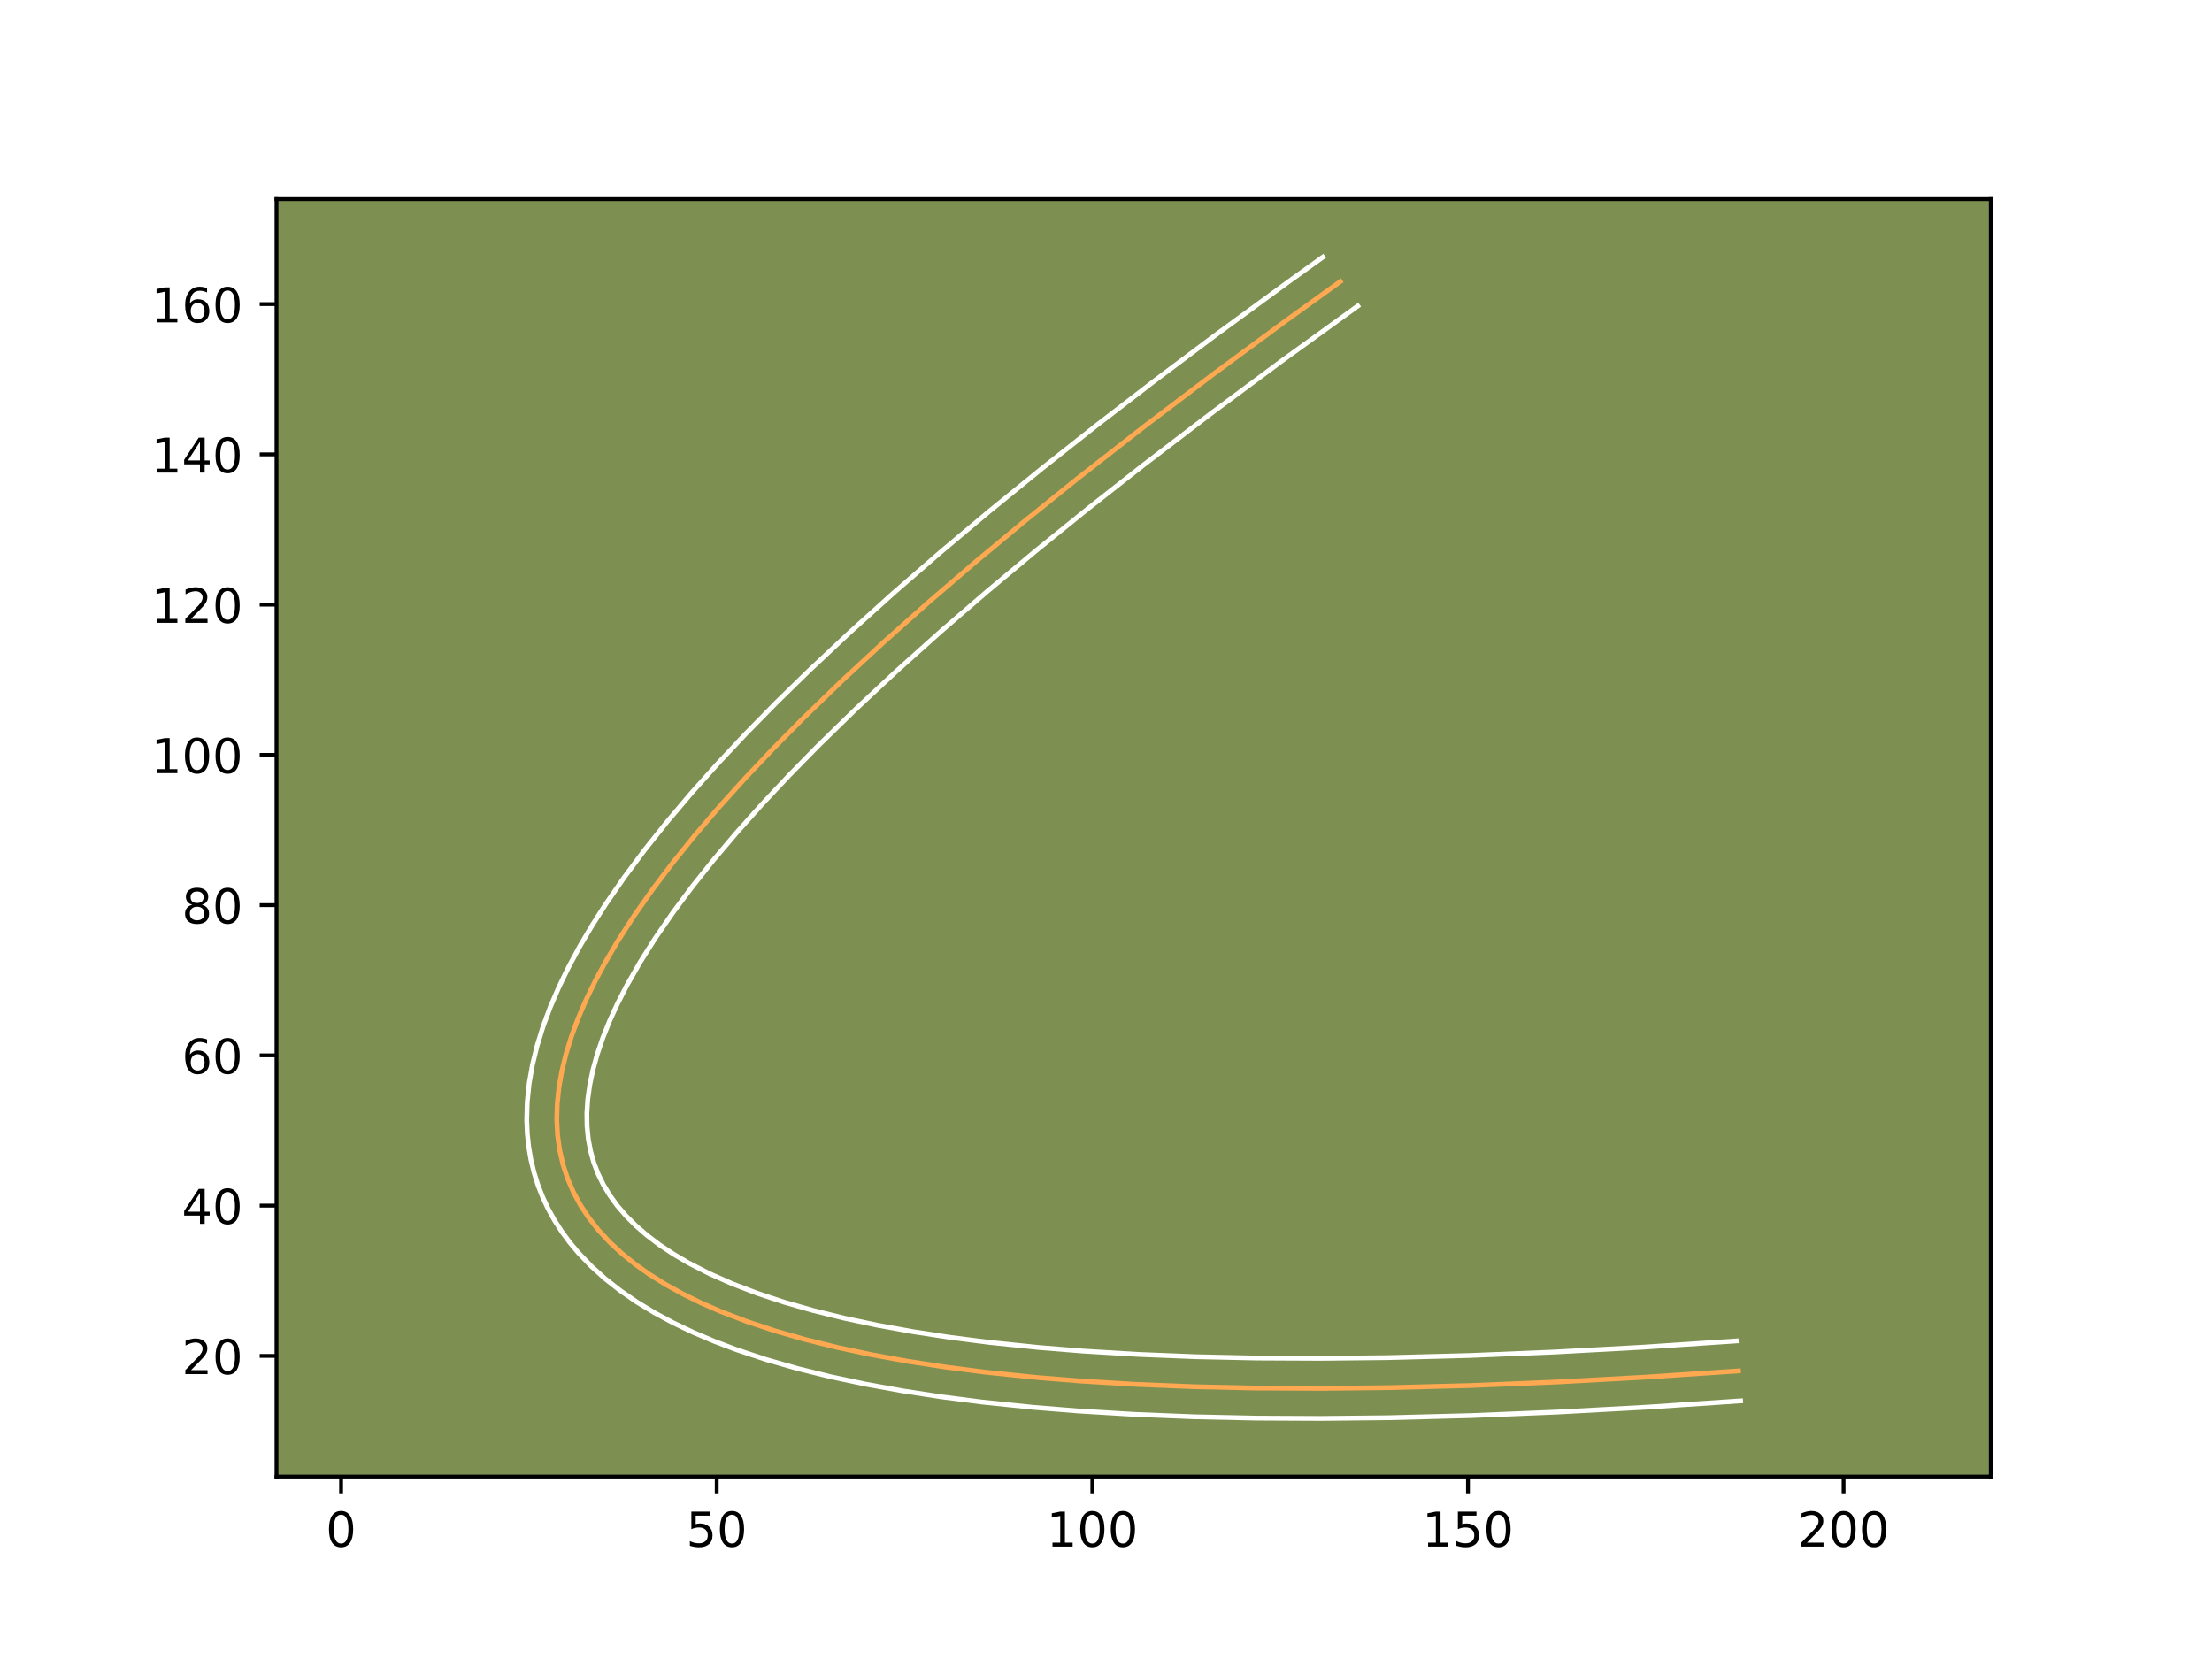 <?xml version="1.0" encoding="utf-8" standalone="no"?>
<!DOCTYPE svg PUBLIC "-//W3C//DTD SVG 1.1//EN"
  "http://www.w3.org/Graphics/SVG/1.1/DTD/svg11.dtd">
<!-- Created with matplotlib (https://matplotlib.org/) -->
<svg height="345.6pt" version="1.1" viewBox="0 0 460.8 345.6" width="460.8pt" xmlns="http://www.w3.org/2000/svg" xmlns:xlink="http://www.w3.org/1999/xlink">
 <defs>
  <style type="text/css">*{stroke-linecap:butt;stroke-linejoin:round;}</style>
 </defs>
 <g id="figure_1">
  <g id="patch_1">
   <path d="M 0 345.6 
L 460.8 345.6 
L 460.8 0 
L 0 0 
z
" style="fill:#ffffff;"/>
  </g>
  <g id="axes_1">
   <g id="patch_2">
    <path d="M 57.6 307.584 
L 414.72 307.584 
L 414.72 41.472 
L 57.6 41.472 
z
" style="fill:#7d9051;"/>
   </g>
   <g id="matplotlib.axis_1">
    <g id="xtick_1">
     <g id="line2d_1">
      <defs>
       <path d="M 0 0 
L 0 3.5 
" id="m56f5269f98" style="stroke:#000000;stroke-width:0.8;"/>
      </defs>
      <g>
       <use style="stroke:#000000;stroke-width:0.8;" x="71.056" xlink:href="#m56f5269f98" y="307.584"/>
      </g>
     </g>
     <g id="text_1">
      <!-- 0 -->
      <g transform="translate(67.874 322.182)scale(0.1 -0.1)">
       <defs>
        <path d="M 31.781 66.406 
Q 24.172 66.406 20.328 58.906 
Q 16.5 51.422 16.5 36.375 
Q 16.5 21.391 20.328 13.891 
Q 24.172 6.391 31.781 6.391 
Q 39.453 6.391 43.281 13.891 
Q 47.125 21.391 47.125 36.375 
Q 47.125 51.422 43.281 58.906 
Q 39.453 66.406 31.781 66.406 
z
M 31.781 74.219 
Q 44.047 74.219 50.516 64.516 
Q 56.984 54.828 56.984 36.375 
Q 56.984 17.969 50.516 8.266 
Q 44.047 -1.422 31.781 -1.422 
Q 19.531 -1.422 13.062 8.266 
Q 6.594 17.969 6.594 36.375 
Q 6.594 54.828 13.062 64.516 
Q 19.531 74.219 31.781 74.219 
z
" id="DejaVuSans-48"/>
       </defs>
       <use xlink:href="#DejaVuSans-48"/>
      </g>
     </g>
    </g>
    <g id="xtick_2">
     <g id="line2d_2">
      <g>
       <use style="stroke:#000000;stroke-width:0.8;" x="149.305" xlink:href="#m56f5269f98" y="307.584"/>
      </g>
     </g>
     <g id="text_2">
      <!-- 50 -->
      <g transform="translate(142.943 322.182)scale(0.1 -0.1)">
       <defs>
        <path d="M 10.797 72.906 
L 49.516 72.906 
L 49.516 64.594 
L 19.828 64.594 
L 19.828 46.734 
Q 21.969 47.469 24.109 47.828 
Q 26.266 48.188 28.422 48.188 
Q 40.625 48.188 47.75 41.5 
Q 54.891 34.812 54.891 23.391 
Q 54.891 11.625 47.562 5.094 
Q 40.234 -1.422 26.906 -1.422 
Q 22.312 -1.422 17.547 -0.641 
Q 12.797 0.141 7.719 1.703 
L 7.719 11.625 
Q 12.109 9.234 16.797 8.062 
Q 21.484 6.891 26.703 6.891 
Q 35.156 6.891 40.078 11.328 
Q 45.016 15.766 45.016 23.391 
Q 45.016 31 40.078 35.438 
Q 35.156 39.891 26.703 39.891 
Q 22.75 39.891 18.812 39.016 
Q 14.891 38.141 10.797 36.281 
z
" id="DejaVuSans-53"/>
       </defs>
       <use xlink:href="#DejaVuSans-53"/>
       <use x="63.623" xlink:href="#DejaVuSans-48"/>
      </g>
     </g>
    </g>
    <g id="xtick_3">
     <g id="line2d_3">
      <g>
       <use style="stroke:#000000;stroke-width:0.8;" x="227.554" xlink:href="#m56f5269f98" y="307.584"/>
      </g>
     </g>
     <g id="text_3">
      <!-- 100 -->
      <g transform="translate(218.011 322.182)scale(0.1 -0.1)">
       <defs>
        <path d="M 12.406 8.297 
L 28.516 8.297 
L 28.516 63.922 
L 10.984 60.406 
L 10.984 69.391 
L 28.422 72.906 
L 38.281 72.906 
L 38.281 8.297 
L 54.391 8.297 
L 54.391 0 
L 12.406 0 
z
" id="DejaVuSans-49"/>
       </defs>
       <use xlink:href="#DejaVuSans-49"/>
       <use x="63.623" xlink:href="#DejaVuSans-48"/>
       <use x="127.246" xlink:href="#DejaVuSans-48"/>
      </g>
     </g>
    </g>
    <g id="xtick_4">
     <g id="line2d_4">
      <g>
       <use style="stroke:#000000;stroke-width:0.8;" x="305.804" xlink:href="#m56f5269f98" y="307.584"/>
      </g>
     </g>
     <g id="text_4">
      <!-- 150 -->
      <g transform="translate(296.26 322.182)scale(0.1 -0.1)">
       <use xlink:href="#DejaVuSans-49"/>
       <use x="63.623" xlink:href="#DejaVuSans-53"/>
       <use x="127.246" xlink:href="#DejaVuSans-48"/>
      </g>
     </g>
    </g>
    <g id="xtick_5">
     <g id="line2d_5">
      <g>
       <use style="stroke:#000000;stroke-width:0.8;" x="384.053" xlink:href="#m56f5269f98" y="307.584"/>
      </g>
     </g>
     <g id="text_5">
      <!-- 200 -->
      <g transform="translate(374.509 322.182)scale(0.1 -0.1)">
       <defs>
        <path d="M 19.188 8.297 
L 53.609 8.297 
L 53.609 0 
L 7.328 0 
L 7.328 8.297 
Q 12.938 14.109 22.625 23.891 
Q 32.328 33.688 34.812 36.531 
Q 39.547 41.844 41.422 45.531 
Q 43.312 49.219 43.312 52.781 
Q 43.312 58.594 39.234 62.25 
Q 35.156 65.922 28.609 65.922 
Q 23.969 65.922 18.812 64.312 
Q 13.672 62.703 7.812 59.422 
L 7.812 69.391 
Q 13.766 71.781 18.938 73 
Q 24.125 74.219 28.422 74.219 
Q 39.75 74.219 46.484 68.547 
Q 53.219 62.891 53.219 53.422 
Q 53.219 48.922 51.531 44.891 
Q 49.859 40.875 45.406 35.406 
Q 44.188 33.984 37.641 27.219 
Q 31.109 20.453 19.188 8.297 
z
" id="DejaVuSans-50"/>
       </defs>
       <use xlink:href="#DejaVuSans-50"/>
       <use x="63.623" xlink:href="#DejaVuSans-48"/>
       <use x="127.246" xlink:href="#DejaVuSans-48"/>
      </g>
     </g>
    </g>
   </g>
   <g id="matplotlib.axis_2">
    <g id="ytick_1">
     <g id="line2d_6">
      <defs>
       <path d="M 0 0 
L -3.5 0 
" id="mb1a11a5ea4" style="stroke:#000000;stroke-width:0.8;"/>
      </defs>
      <g>
       <use style="stroke:#000000;stroke-width:0.8;" x="57.6" xlink:href="#mb1a11a5ea4" y="282.453"/>
      </g>
     </g>
     <g id="text_6">
      <!-- 20 -->
      <g transform="translate(37.875 286.252)scale(0.1 -0.1)">
       <use xlink:href="#DejaVuSans-50"/>
       <use x="63.623" xlink:href="#DejaVuSans-48"/>
      </g>
     </g>
    </g>
    <g id="ytick_2">
     <g id="line2d_7">
      <g>
       <use style="stroke:#000000;stroke-width:0.8;" x="57.6" xlink:href="#mb1a11a5ea4" y="251.154"/>
      </g>
     </g>
     <g id="text_7">
      <!-- 40 -->
      <g transform="translate(37.875 254.953)scale(0.1 -0.1)">
       <defs>
        <path d="M 37.797 64.312 
L 12.891 25.391 
L 37.797 25.391 
z
M 35.203 72.906 
L 47.609 72.906 
L 47.609 25.391 
L 58.016 25.391 
L 58.016 17.188 
L 47.609 17.188 
L 47.609 0 
L 37.797 0 
L 37.797 17.188 
L 4.891 17.188 
L 4.891 26.703 
z
" id="DejaVuSans-52"/>
       </defs>
       <use xlink:href="#DejaVuSans-52"/>
       <use x="63.623" xlink:href="#DejaVuSans-48"/>
      </g>
     </g>
    </g>
    <g id="ytick_3">
     <g id="line2d_8">
      <g>
       <use style="stroke:#000000;stroke-width:0.8;" x="57.6" xlink:href="#mb1a11a5ea4" y="219.854"/>
      </g>
     </g>
     <g id="text_8">
      <!-- 60 -->
      <g transform="translate(37.875 223.653)scale(0.1 -0.1)">
       <defs>
        <path d="M 33.016 40.375 
Q 26.375 40.375 22.484 35.828 
Q 18.609 31.297 18.609 23.391 
Q 18.609 15.531 22.484 10.953 
Q 26.375 6.391 33.016 6.391 
Q 39.656 6.391 43.531 10.953 
Q 47.406 15.531 47.406 23.391 
Q 47.406 31.297 43.531 35.828 
Q 39.656 40.375 33.016 40.375 
z
M 52.594 71.297 
L 52.594 62.312 
Q 48.875 64.062 45.094 64.984 
Q 41.312 65.922 37.594 65.922 
Q 27.828 65.922 22.672 59.328 
Q 17.531 52.734 16.797 39.406 
Q 19.672 43.656 24.016 45.922 
Q 28.375 48.188 33.594 48.188 
Q 44.578 48.188 50.953 41.516 
Q 57.328 34.859 57.328 23.391 
Q 57.328 12.156 50.688 5.359 
Q 44.047 -1.422 33.016 -1.422 
Q 20.359 -1.422 13.672 8.266 
Q 6.984 17.969 6.984 36.375 
Q 6.984 53.656 15.188 63.938 
Q 23.391 74.219 37.203 74.219 
Q 40.922 74.219 44.703 73.484 
Q 48.484 72.75 52.594 71.297 
z
" id="DejaVuSans-54"/>
       </defs>
       <use xlink:href="#DejaVuSans-54"/>
       <use x="63.623" xlink:href="#DejaVuSans-48"/>
      </g>
     </g>
    </g>
    <g id="ytick_4">
     <g id="line2d_9">
      <g>
       <use style="stroke:#000000;stroke-width:0.8;" x="57.6" xlink:href="#mb1a11a5ea4" y="188.554"/>
      </g>
     </g>
     <g id="text_9">
      <!-- 80 -->
      <g transform="translate(37.875 192.353)scale(0.1 -0.1)">
       <defs>
        <path d="M 31.781 34.625 
Q 24.75 34.625 20.719 30.859 
Q 16.703 27.094 16.703 20.516 
Q 16.703 13.922 20.719 10.156 
Q 24.75 6.391 31.781 6.391 
Q 38.812 6.391 42.859 10.172 
Q 46.922 13.969 46.922 20.516 
Q 46.922 27.094 42.891 30.859 
Q 38.875 34.625 31.781 34.625 
z
M 21.922 38.812 
Q 15.578 40.375 12.031 44.719 
Q 8.5 49.078 8.5 55.328 
Q 8.5 64.062 14.719 69.141 
Q 20.953 74.219 31.781 74.219 
Q 42.672 74.219 48.875 69.141 
Q 55.078 64.062 55.078 55.328 
Q 55.078 49.078 51.531 44.719 
Q 48 40.375 41.703 38.812 
Q 48.828 37.156 52.797 32.312 
Q 56.781 27.484 56.781 20.516 
Q 56.781 9.906 50.312 4.234 
Q 43.844 -1.422 31.781 -1.422 
Q 19.734 -1.422 13.25 4.234 
Q 6.781 9.906 6.781 20.516 
Q 6.781 27.484 10.781 32.312 
Q 14.797 37.156 21.922 38.812 
z
M 18.312 54.391 
Q 18.312 48.734 21.844 45.562 
Q 25.391 42.391 31.781 42.391 
Q 38.141 42.391 41.719 45.562 
Q 45.312 48.734 45.312 54.391 
Q 45.312 60.062 41.719 63.234 
Q 38.141 66.406 31.781 66.406 
Q 25.391 66.406 21.844 63.234 
Q 18.312 60.062 18.312 54.391 
z
" id="DejaVuSans-56"/>
       </defs>
       <use xlink:href="#DejaVuSans-56"/>
       <use x="63.623" xlink:href="#DejaVuSans-48"/>
      </g>
     </g>
    </g>
    <g id="ytick_5">
     <g id="line2d_10">
      <g>
       <use style="stroke:#000000;stroke-width:0.8;" x="57.6" xlink:href="#mb1a11a5ea4" y="157.254"/>
      </g>
     </g>
     <g id="text_10">
      <!-- 100 -->
      <g transform="translate(31.512 161.054)scale(0.1 -0.1)">
       <use xlink:href="#DejaVuSans-49"/>
       <use x="63.623" xlink:href="#DejaVuSans-48"/>
       <use x="127.246" xlink:href="#DejaVuSans-48"/>
      </g>
     </g>
    </g>
    <g id="ytick_6">
     <g id="line2d_11">
      <g>
       <use style="stroke:#000000;stroke-width:0.8;" x="57.6" xlink:href="#mb1a11a5ea4" y="125.955"/>
      </g>
     </g>
     <g id="text_11">
      <!-- 120 -->
      <g transform="translate(31.512 129.754)scale(0.1 -0.1)">
       <use xlink:href="#DejaVuSans-49"/>
       <use x="63.623" xlink:href="#DejaVuSans-50"/>
       <use x="127.246" xlink:href="#DejaVuSans-48"/>
      </g>
     </g>
    </g>
    <g id="ytick_7">
     <g id="line2d_12">
      <g>
       <use style="stroke:#000000;stroke-width:0.8;" x="57.6" xlink:href="#mb1a11a5ea4" y="94.655"/>
      </g>
     </g>
     <g id="text_12">
      <!-- 140 -->
      <g transform="translate(31.512 98.454)scale(0.1 -0.1)">
       <use xlink:href="#DejaVuSans-49"/>
       <use x="63.623" xlink:href="#DejaVuSans-52"/>
       <use x="127.246" xlink:href="#DejaVuSans-48"/>
      </g>
     </g>
    </g>
    <g id="ytick_8">
     <g id="line2d_13">
      <g>
       <use style="stroke:#000000;stroke-width:0.8;" x="57.6" xlink:href="#mb1a11a5ea4" y="63.355"/>
      </g>
     </g>
     <g id="text_13">
      <!-- 160 -->
      <g transform="translate(31.512 67.154)scale(0.1 -0.1)">
       <use xlink:href="#DejaVuSans-49"/>
       <use x="63.623" xlink:href="#DejaVuSans-54"/>
       <use x="127.246" xlink:href="#DejaVuSans-48"/>
      </g>
     </g>
    </g>
   </g>
   <g id="line2d_14">
    <path clip-path="url(#p37ce7b8222)" d="M 362.143 285.583 
L 342.693 286.89 
L 324.045 287.907 
L 306.196 288.636 
L 289.149 289.076 
L 275.174 289.223 
L 261.785 289.159 
L 248.985 288.884 
L 236.774 288.395 
L 225.149 287.694 
L 215.912 286.949 
L 205.366 285.86 
L 197.026 284.791 
L 189.096 283.574 
L 181.573 282.211 
L 174.459 280.699 
L 167.753 279.04 
L 161.454 277.236 
L 155.565 275.282 
L 150.084 273.182 
L 145.993 271.395 
L 142.164 269.515 
L 138.594 267.54 
L 135.287 265.472 
L 132.242 263.309 
L 129.458 261.052 
L 126.935 258.7 
L 124.672 256.254 
L 122.672 253.714 
L 120.933 251.08 
L 119.454 248.352 
L 118.238 245.529 
L 117.284 242.612 
L 116.589 239.601 
L 116.157 236.496 
L 115.985 233.297 
L 116.076 230.003 
L 116.426 226.615 
L 117.04 223.132 
L 117.913 219.555 
L 119.048 215.885 
L 120.445 212.12 
L 122.102 208.26 
L 124.021 204.307 
L 126.203 200.26 
L 128.644 196.118 
L 132.064 190.808 
L 135.892 185.351 
L 140.128 179.746 
L 144.773 173.995 
L 149.825 168.095 
L 155.286 162.049 
L 161.157 155.857 
L 167.434 149.516 
L 175.506 141.713 
L 184.167 133.698 
L 193.414 125.471 
L 203.25 117.031 
L 213.674 108.38 
L 224.686 99.517 
L 238.276 88.908 
L 252.668 78.011 
L 267.859 66.826 
L 279.199 58.66 
L 279.199 58.66 
" style="fill:none;stroke:#fea952;stroke-linecap:square;"/>
   </g>
   <g id="line2d_15">
    <path clip-path="url(#p37ce7b8222)" d="M 362.596 291.827 
L 343.068 293.139 
L 324.339 294.16 
L 306.397 294.893 
L 289.252 295.335 
L 275.187 295.483 
L 261.695 295.418 
L 248.782 295.14 
L 236.452 294.647 
L 224.697 293.938 
L 215.332 293.182 
L 204.628 292.077 
L 196.139 290.988 
L 188.048 289.745 
L 180.346 288.349 
L 173.042 286.796 
L 166.121 285.084 
L 159.584 283.21 
L 153.434 281.169 
L 148.79 279.413 
L 144.394 277.546 
L 140.238 275.563 
L 136.329 273.462 
L 132.66 271.234 
L 129.238 268.878 
L 126.066 266.387 
L 123.143 263.753 
L 120.494 260.988 
L 118.683 258.819 
L 117.026 256.568 
L 115.533 254.245 
L 114.204 251.847 
L 113.037 249.363 
L 112.05 246.827 
L 111.236 244.229 
L 110.594 241.561 
L 110.131 238.859 
L 109.843 236.11 
L 109.725 233.309 
L 109.833 229.537 
L 110.234 225.693 
L 110.925 221.793 
L 111.895 217.832 
L 113.137 213.822 
L 114.648 209.757 
L 116.426 205.622 
L 118.466 201.421 
L 120.764 197.16 
L 123.324 192.819 
L 126.141 188.405 
L 130.021 182.785 
L 134.303 177.041 
L 138.991 171.162 
L 144.069 165.168 
L 149.558 159.027 
L 155.445 152.76 
L 161.733 146.356 
L 168.426 139.811 
L 176.986 131.777 
L 186.127 123.54 
L 195.85 115.1 
L 206.156 106.455 
L 217.043 97.605 
L 228.513 88.547 
L 240.566 79.285 
L 253.205 69.811 
L 268.689 58.497 
L 275.558 53.568 
L 275.558 53.568 
" style="fill:none;stroke:#ffffff;stroke-linecap:square;"/>
   </g>
   <g id="line2d_16">
    <path clip-path="url(#p37ce7b8222)" d="M 361.69 279.34 
L 342.318 280.641 
L 323.751 281.654 
L 305.995 282.38 
L 289.046 282.817 
L 275.161 282.963 
L 261.875 282.9 
L 249.188 282.627 
L 237.095 282.144 
L 225.601 281.451 
L 216.493 280.716 
L 206.104 279.644 
L 197.913 278.595 
L 190.145 277.402 
L 182.801 276.072 
L 175.876 274.601 
L 169.385 272.996 
L 163.324 271.262 
L 157.696 269.396 
L 152.501 267.408 
L 147.741 265.302 
L 143.417 263.085 
L 140.271 261.238 
L 137.401 259.331 
L 134.802 257.364 
L 132.469 255.343 
L 130.405 253.28 
L 128.596 251.172 
L 127.027 249.008 
L 125.699 246.808 
L 124.592 244.543 
L 123.701 242.207 
L 123.018 239.777 
L 122.549 237.263 
L 122.292 234.639 
L 122.253 231.899 
L 122.439 229.019 
L 122.856 226.022 
L 123.513 222.889 
L 124.417 219.62 
L 125.571 216.226 
L 126.98 212.705 
L 128.646 209.06 
L 130.573 205.296 
L 133.356 200.416 
L 136.553 195.357 
L 140.165 190.123 
L 144.193 184.718 
L 148.63 179.151 
L 153.496 173.407 
L 158.764 167.513 
L 164.455 161.454 
L 170.559 155.236 
L 178.429 147.569 
L 186.893 139.68 
L 195.955 131.566 
L 205.615 123.231 
L 215.865 114.679 
L 226.708 105.908 
L 238.142 96.921 
L 252.234 86.16 
L 267.13 75.106 
L 282.84 63.753 
L 282.84 63.753 
" style="fill:none;stroke:#ffffff;stroke-linecap:square;"/>
   </g>
   <g id="patch_3">
    <path d="M 57.6 307.584 
L 57.6 41.472 
" style="fill:none;stroke:#000000;stroke-linecap:square;stroke-linejoin:miter;stroke-width:0.8;"/>
   </g>
   <g id="patch_4">
    <path d="M 414.72 307.584 
L 414.72 41.472 
" style="fill:none;stroke:#000000;stroke-linecap:square;stroke-linejoin:miter;stroke-width:0.8;"/>
   </g>
   <g id="patch_5">
    <path d="M 57.6 307.584 
L 414.72 307.584 
" style="fill:none;stroke:#000000;stroke-linecap:square;stroke-linejoin:miter;stroke-width:0.8;"/>
   </g>
   <g id="patch_6">
    <path d="M 57.6 41.472 
L 414.72 41.472 
" style="fill:none;stroke:#000000;stroke-linecap:square;stroke-linejoin:miter;stroke-width:0.8;"/>
   </g>
  </g>
 </g>
 <defs>
  <clipPath id="p37ce7b8222">
   <rect height="266.112" width="357.12" x="57.6" y="41.472"/>
  </clipPath>
 </defs>
</svg>
